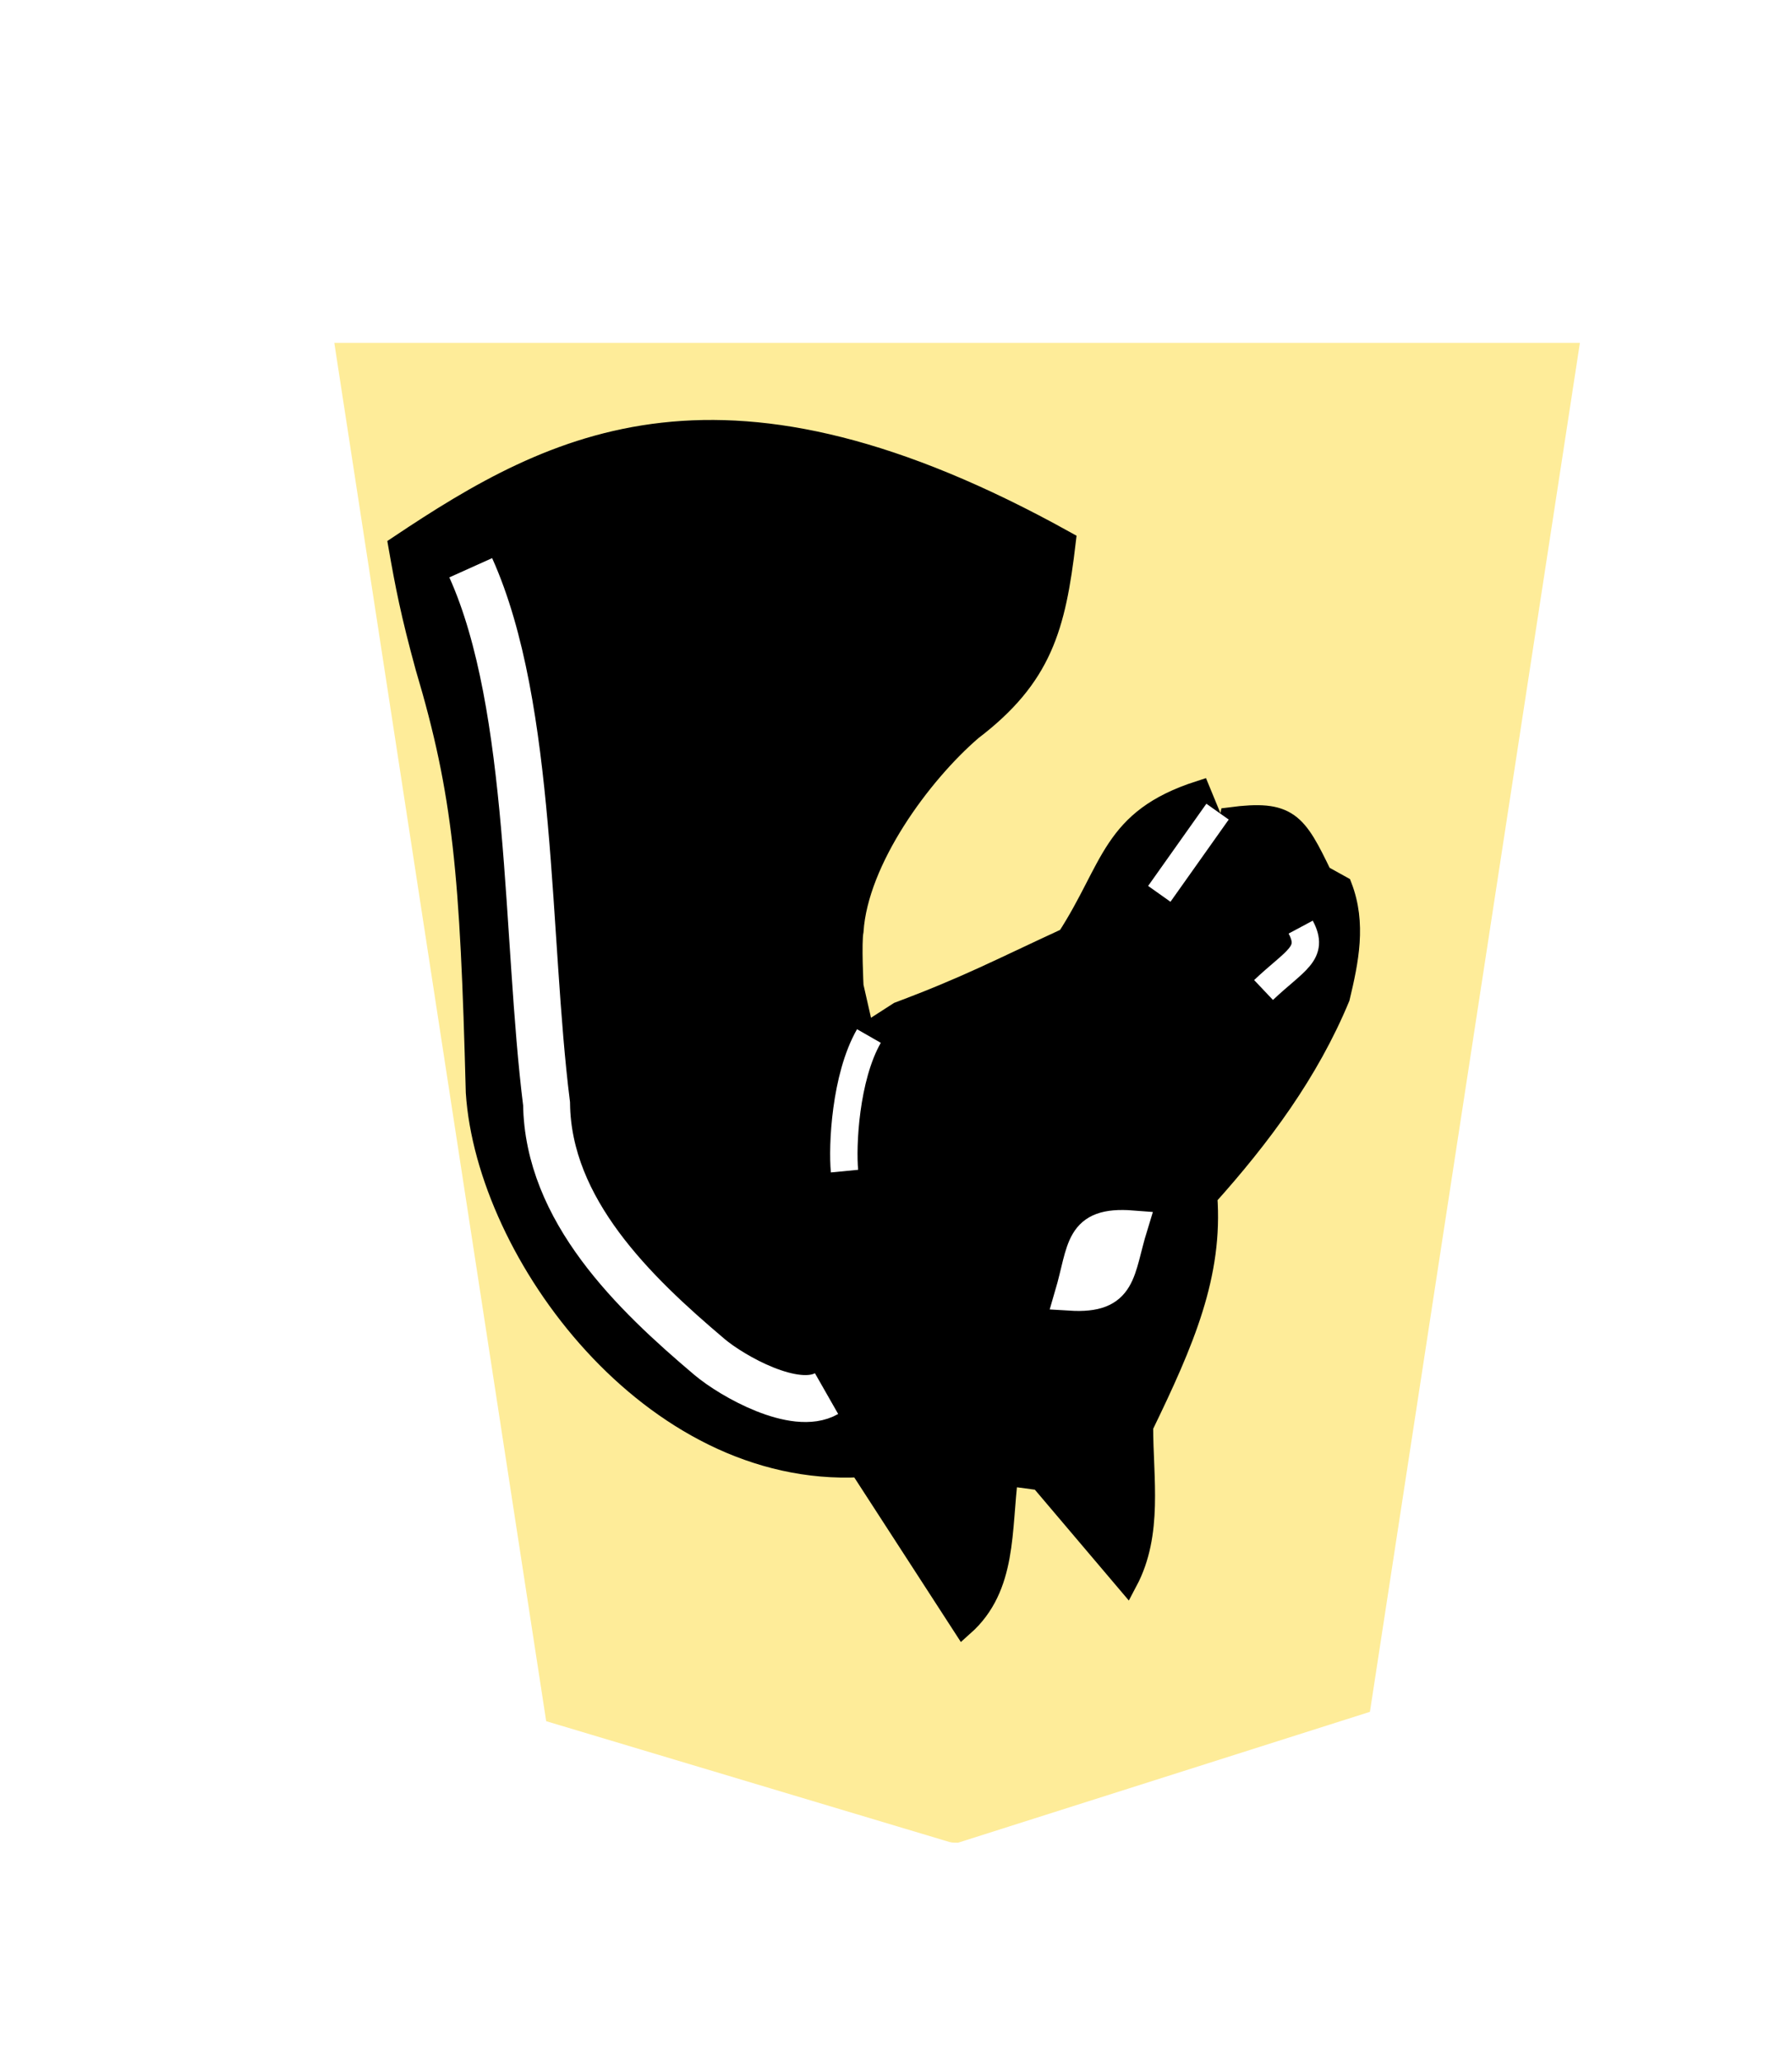 <svg xmlns="http://www.w3.org/2000/svg" width="52.157" height="60"><defs><filter id="a"><feGaussianBlur in="SourceAlpha" result="blur" stdDeviation="2"/><feOffset result="offsetBlur" dx="2" dy="2"/><feBlend in="SourceGraphic" in2="offsetBlur"/></filter></defs><g transform="matrix(.894 0 0 .894 -88.744 -18.467)" filter="url(#a)"><path d="M128.456 78.635l13.41-4.26 6.836-44.558H108.15l6.898 44.862 13.138 3.935c.094.026.193.015.271.021z" fill="#feec99"/></g><g stroke-width="1.386"><path d="M32.794 46.008c.737-1.39.45-2.978.45-4.504 1.214-2.5 2.035-4.423 1.867-6.693 1.576-1.756 2.963-3.627 3.86-5.791.256-1.072.478-2.145.065-3.217l-.58-.322c-.746-1.548-.966-1.891-2.638-1.673l-.321 1.608-.45.773.321-2.06-.45-1.093c-2.56.824-2.502 2.201-3.845 4.273-2.032.939-2.914 1.414-4.907 2.161l-.9.58-1.352 2.252 1.223-2.188-.322-1.416s-.065-1.287 0-1.608c.135-2.074 1.973-4.579 3.46-5.858 2.033-1.549 2.425-2.987 2.717-5.468-9.926-5.509-14.796-2.928-19.369.129.2 1.138.355 1.948.784 3.515 1.099 3.685 1.303 6.014 1.469 12.379.306 4.667 5.084 11.19 11.158 10.88l2.998 4.628c1.263-1.124 1.078-2.792 1.287-4.376l.965.129z" stroke="#000" stroke-width=".638"/><path d="M25.29 30.147c-.691 1.207-.78 3.208-.71 3.931" fill="none" stroke="#fff" stroke-width=".797"/><path d="M31.151 37.683c1.521.094 1.394-.685 1.8-2.005-1.55-.12-1.405.658-1.8 2.005z" fill="#fff" stroke="#fff" stroke-width=".913"/><path d="M24.057 40.552c-.917.523-2.74-.504-3.405-1.065-2.201-1.86-4.704-4.27-4.744-7.371-.605-4.818-.38-11.538-2.207-15.595" fill="none" stroke="#fff" stroke-width="1.366"/></g><path d="M35.437 23.618l-1.695 2.392" fill="none" stroke="#fff" stroke-width=".797"/><path d="M37.857 26.978c.412.77-.158.956-1.081 1.83" fill="none" stroke="#fff" stroke-width=".797"/></svg>